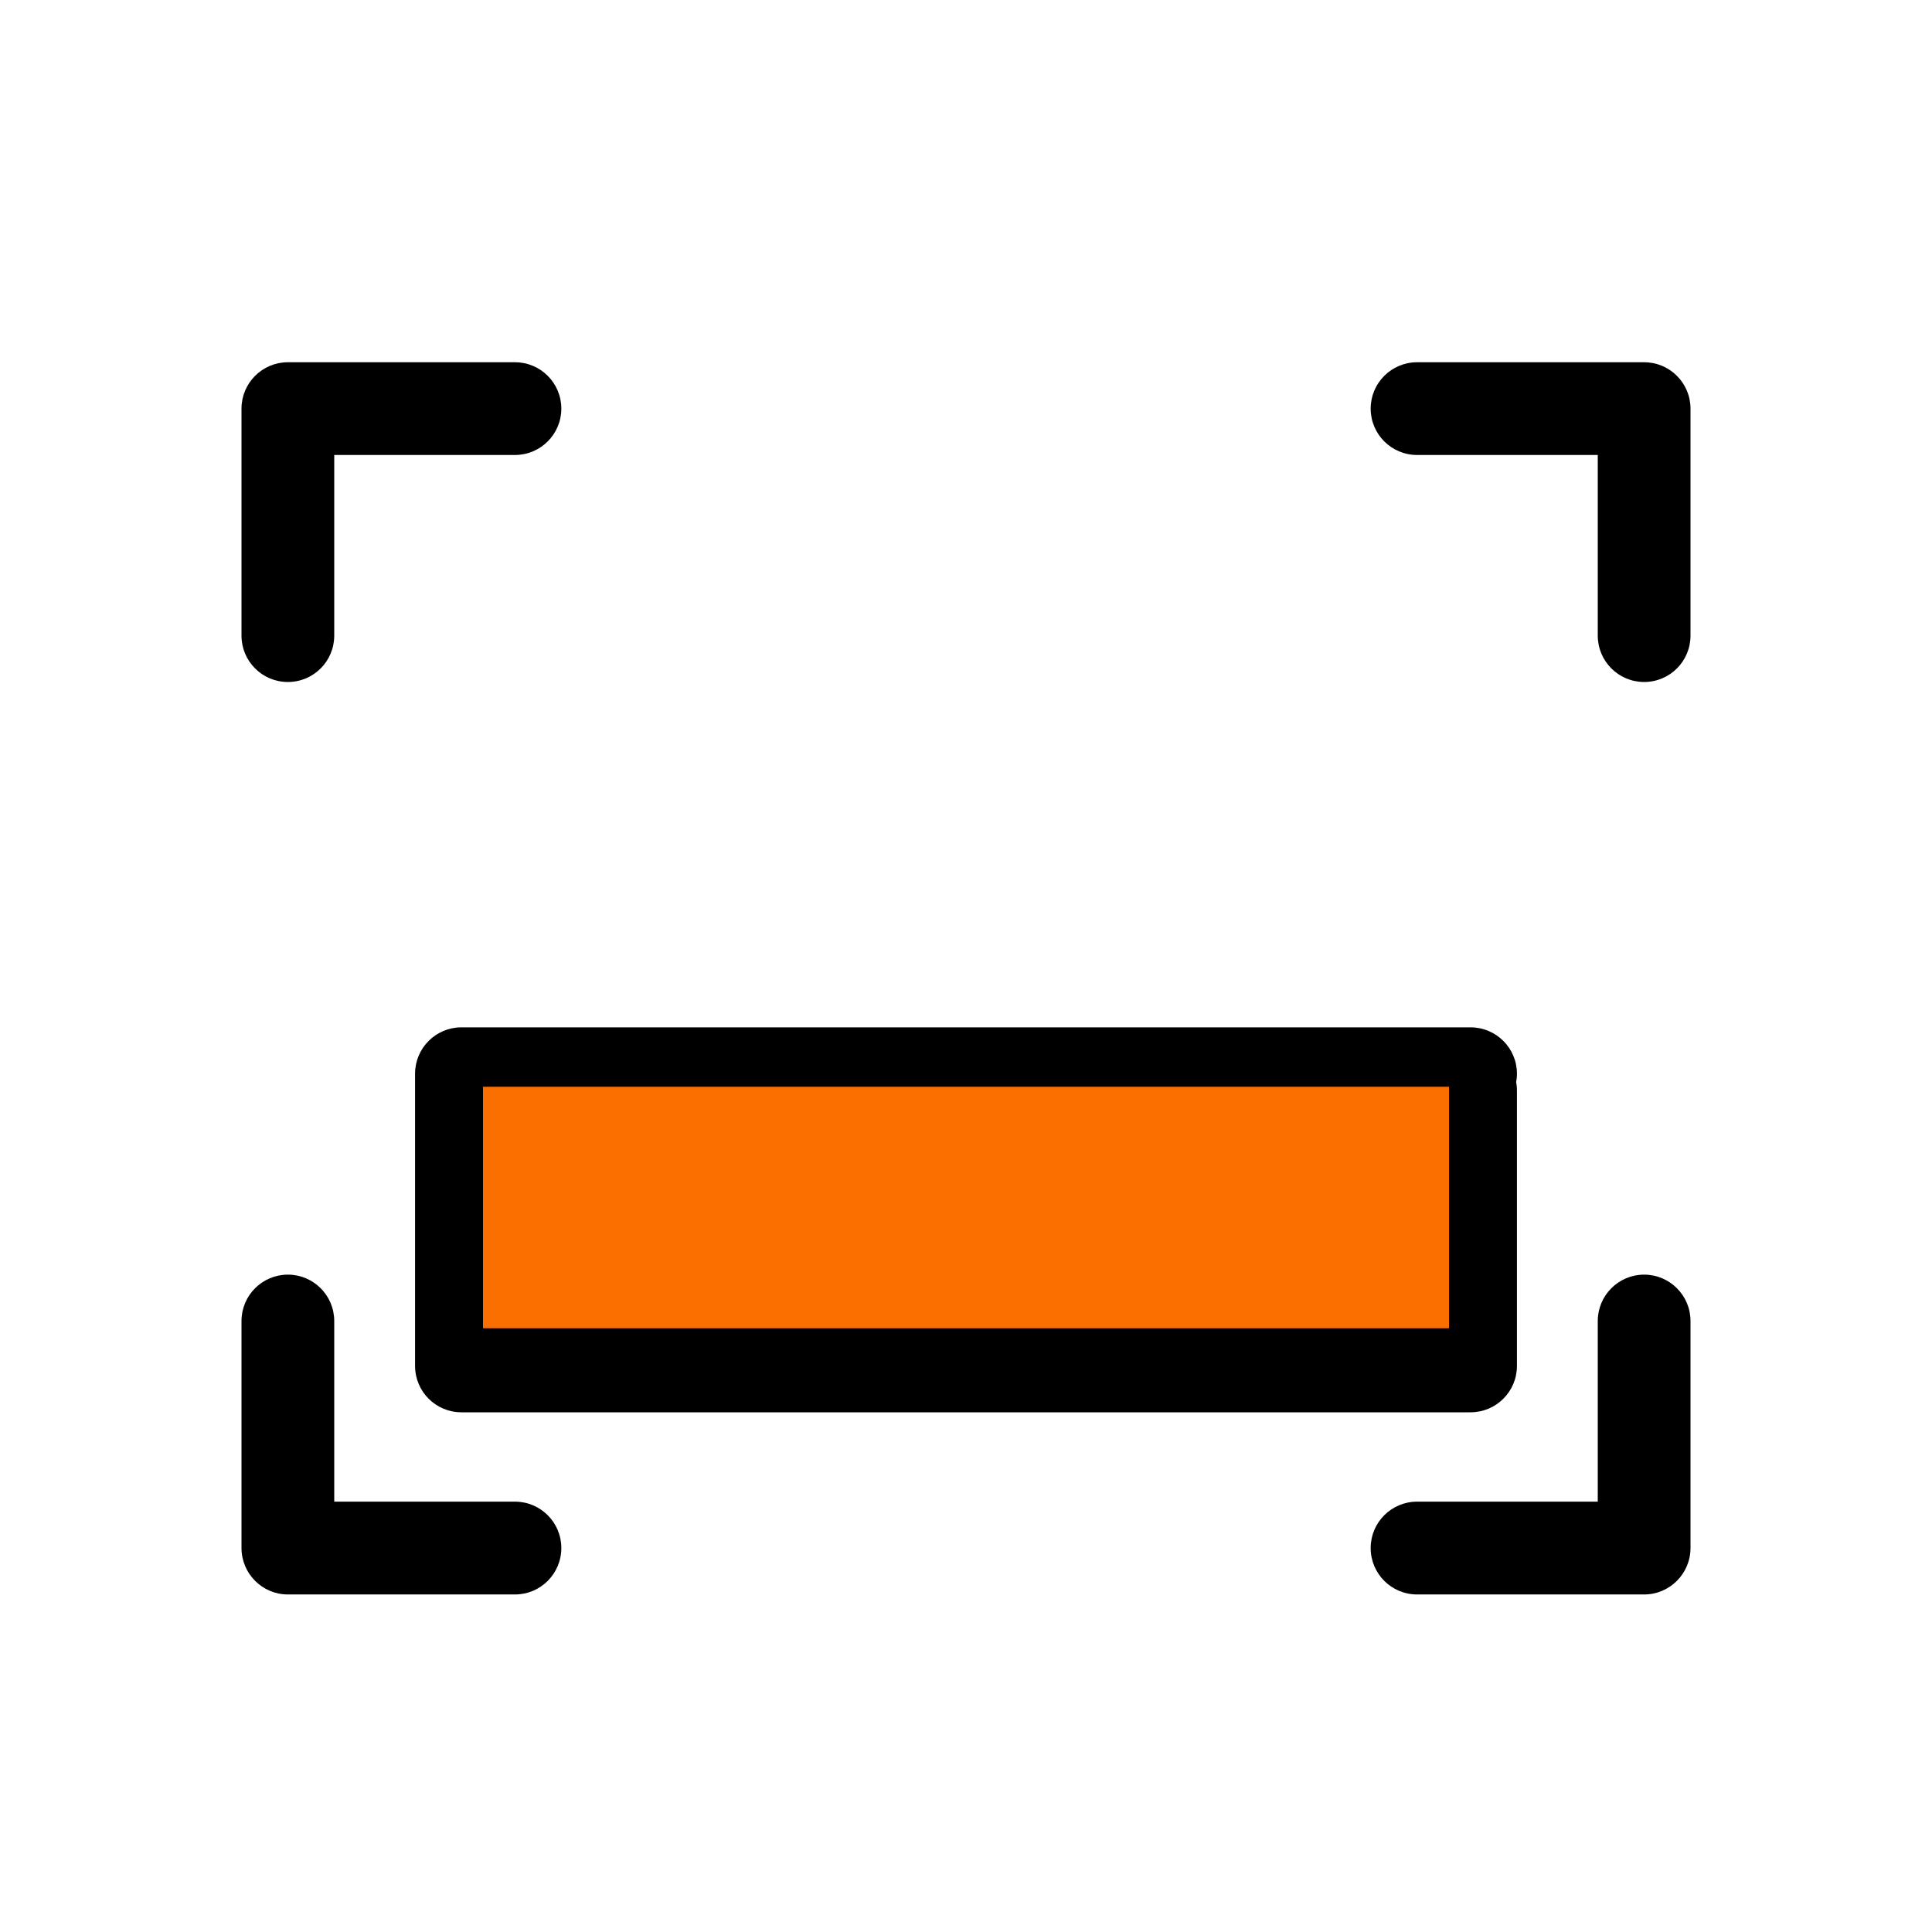 <svg width="24" height="24" viewBox="0 0 24 24" fill="none" xmlns="http://www.w3.org/2000/svg">
<path d="M18.268 13.914C18.586 13.914 18.844 13.656 18.844 13.338C18.844 13.02 18.586 12.762 18.268 12.762H5.732C5.414 12.762 5.156 13.02 5.156 13.338V16.968C5.156 17.287 5.414 17.544 5.732 17.544H18.268C18.586 17.544 18.844 17.286 18.844 16.968V13.546C18.844 13.228 18.586 12.97 18.268 12.97C17.95 12.97 17.692 13.227 17.692 13.546V16.392H6.308V13.914H18.268Z" fill="black"/>
<path d="M3.576 8.472C3.894 8.472 4.152 8.215 4.152 7.896V5.652H6.397C6.715 5.652 6.973 5.394 6.973 5.076C6.973 4.758 6.715 4.5 6.397 4.5H3.576C3.258 4.5 3 4.758 3 5.076V7.896C3 8.215 3.258 8.472 3.576 8.472Z" fill="black"/>
<path d="M20.424 15.834C20.106 15.834 19.848 16.092 19.848 16.41V18.654H17.604C17.285 18.654 17.027 18.912 17.027 19.23C17.027 19.549 17.285 19.807 17.604 19.807H20.424C20.742 19.807 21 19.548 21 19.23V16.41C21 16.092 20.742 15.834 20.424 15.834Z" fill="black"/>
<path d="M20.424 4.5H17.604C17.285 4.5 17.027 4.758 17.027 5.076C17.027 5.394 17.285 5.652 17.604 5.652H19.848V7.896C19.848 8.214 20.106 8.472 20.424 8.472C20.742 8.472 21 8.215 21 7.896V5.076C21 4.758 20.742 4.5 20.424 4.5Z" fill="black"/>
<path d="M6.397 18.654H4.152V16.41C4.152 16.092 3.894 15.834 3.576 15.834C3.258 15.834 3 16.092 3 16.41V19.23C3 19.548 3.258 19.807 3.576 19.807H6.397C6.715 19.807 6.973 19.549 6.973 19.23C6.973 18.912 6.715 18.654 6.397 18.654Z" fill="black"/>
<rect x="6" y="13.5" width="12" height="3" fill="#FB6E00"/>
</svg>
